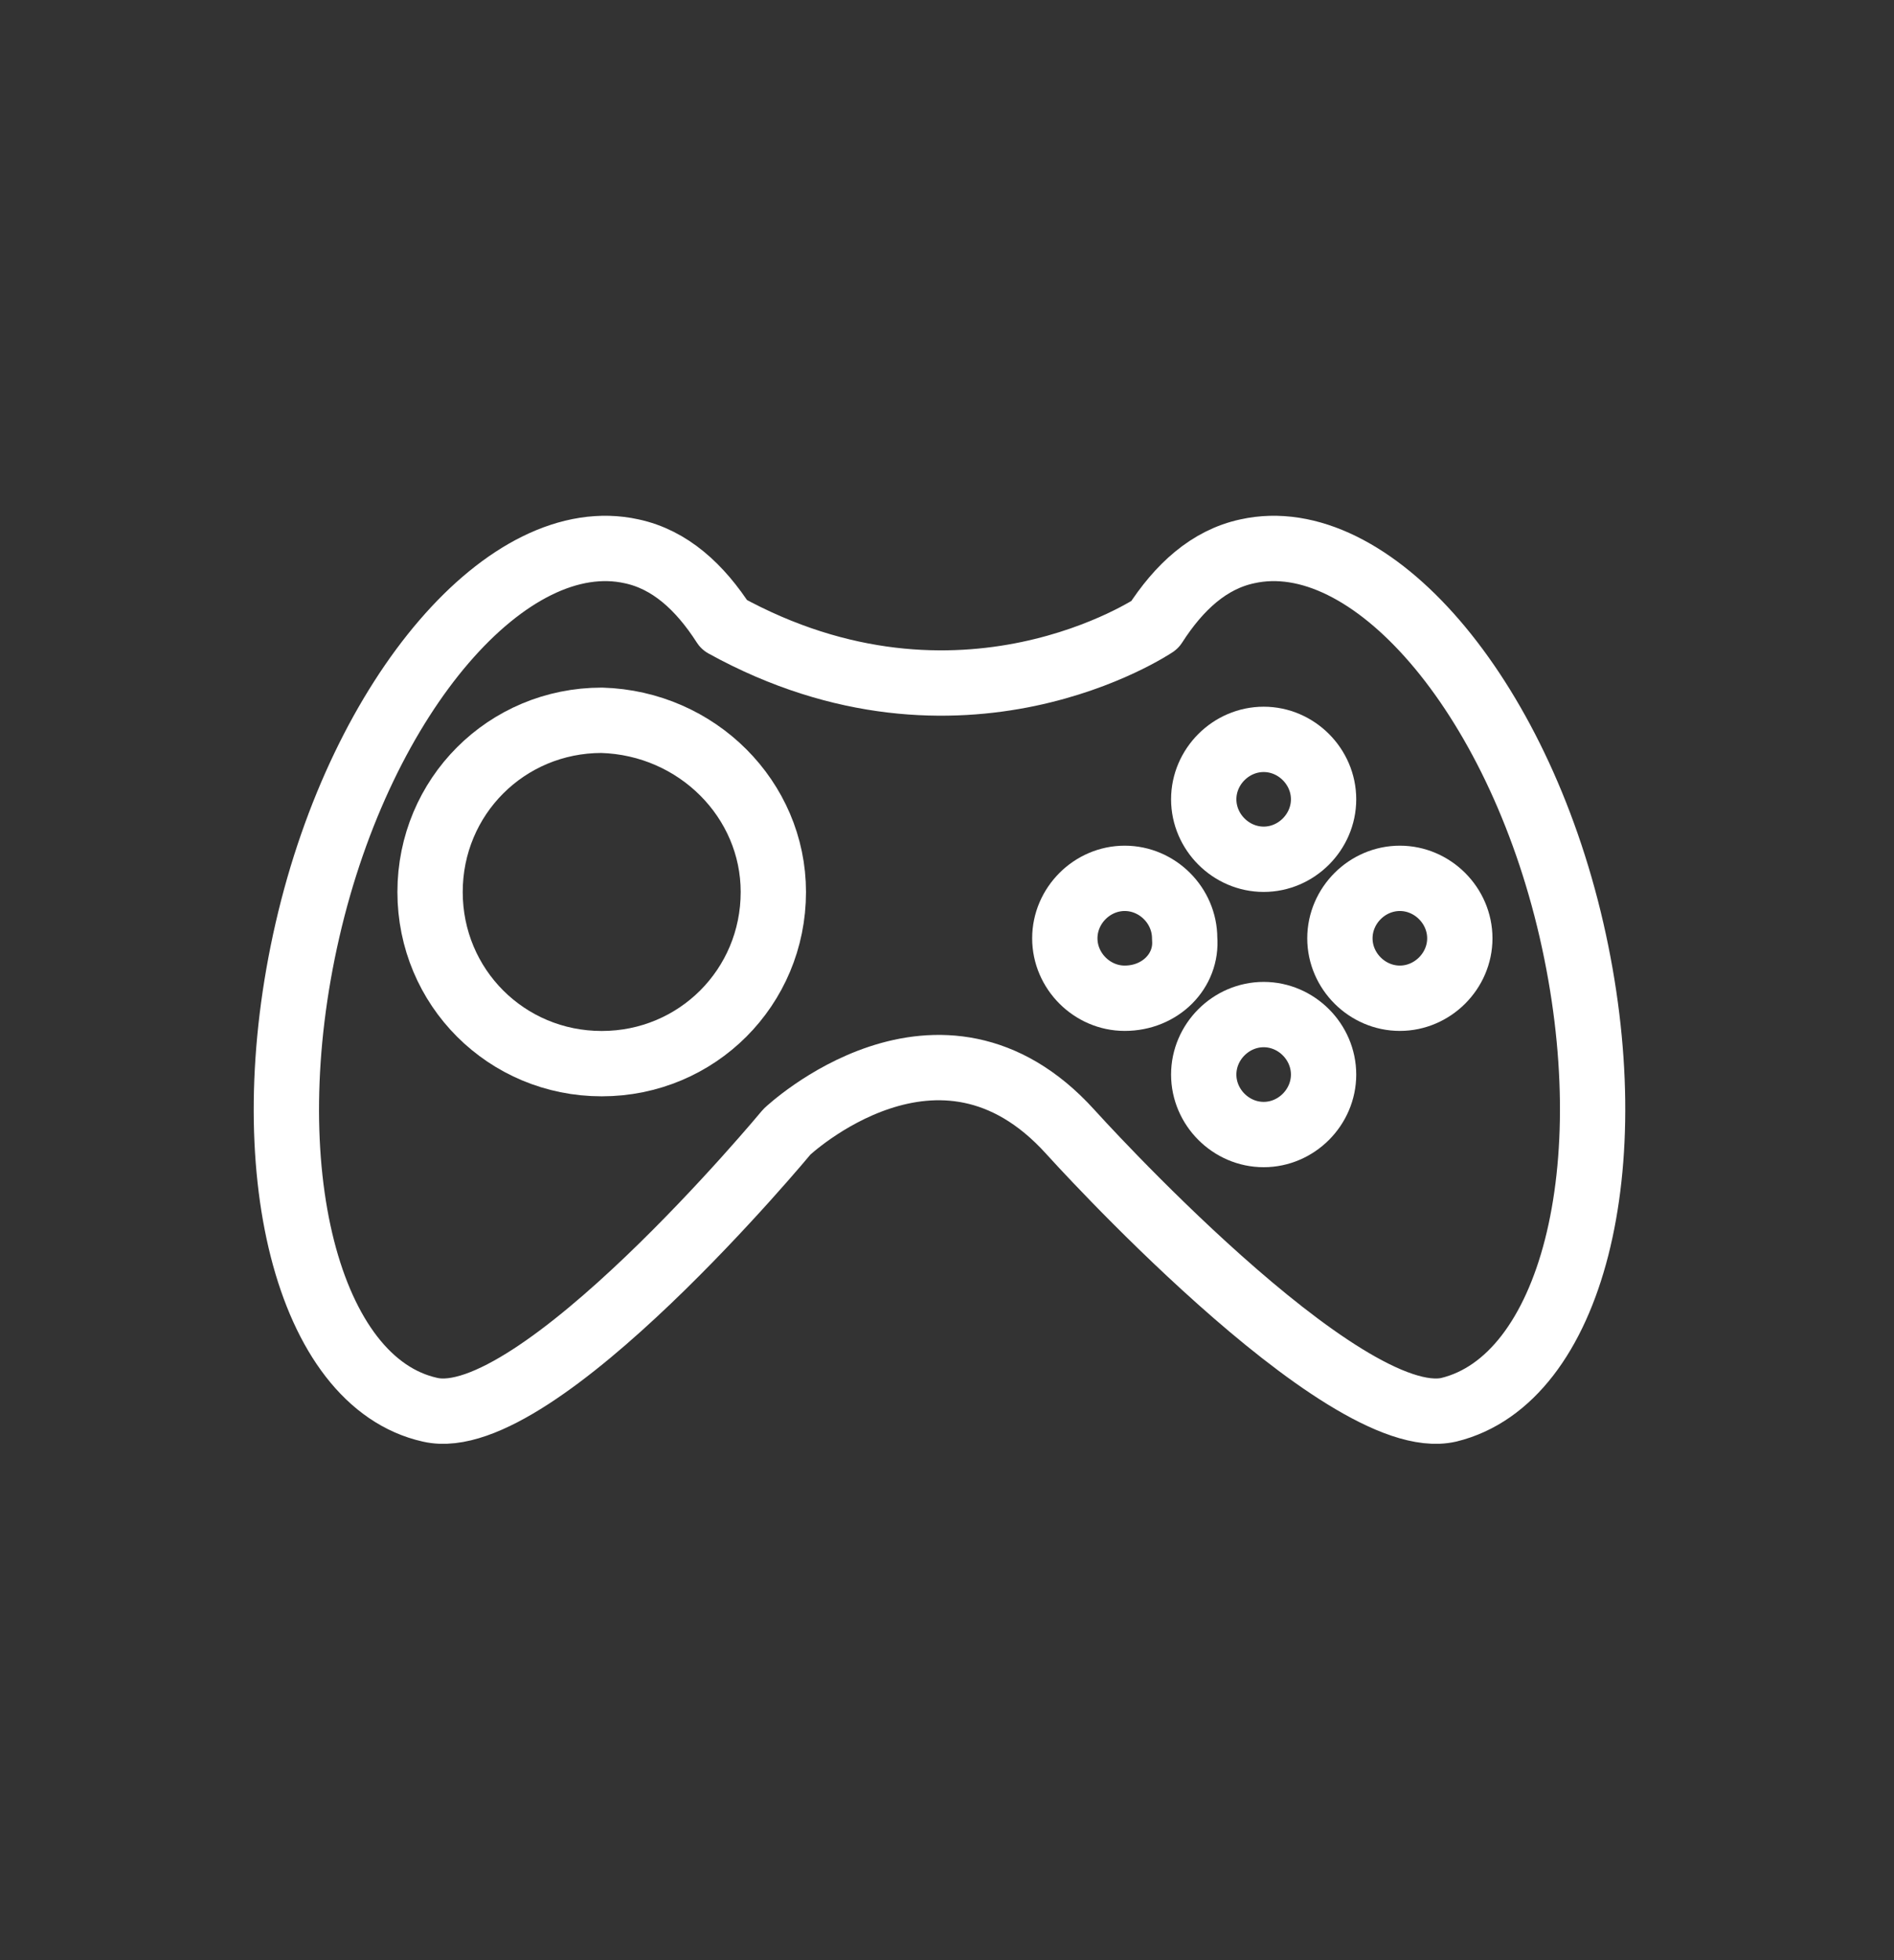 <svg width="29" height="30" viewBox="0 0 29 30" fill="none" xmlns="http://www.w3.org/2000/svg">
<rect x="0" y="0" width="29" height="30" fill="#333333" stroke="none"/>
<path d="M24.062 14.235C23.227 10.607 20.975 8.021 19.098 8.438C18.514 8.563 18.055 8.98 17.68 9.564C17.68 9.564 14.719 11.566 11.09 9.564C10.715 8.98 10.256 8.563 9.672 8.438C7.795 8.021 5.543 10.607 4.708 14.235C3.874 17.864 4.708 21.159 6.585 21.576C8.212 21.952 12.049 17.322 12.049 17.322C12.049 17.322 14.385 15.111 16.387 17.322C16.387 17.322 20.558 21.952 22.185 21.576C24.062 21.117 24.896 17.864 24.062 14.235Z" stroke="white" stroke-miterlimit="10" stroke-linejoin="round"/>
<path d="M20.266 12.233C20.266 12.734 19.849 13.151 19.349 13.151C18.848 13.151 18.431 12.734 18.431 12.233C18.431 11.733 18.848 11.316 19.349 11.316C19.849 11.316 20.266 11.733 20.266 12.233Z" stroke="white" stroke-miterlimit="10" stroke-linejoin="round"/>
<path d="M20.266 16.446C20.266 16.947 19.849 17.364 19.349 17.364C18.848 17.364 18.431 16.947 18.431 16.446C18.431 15.945 18.848 15.528 19.349 15.528C19.849 15.528 20.266 15.945 20.266 16.446Z" stroke="white" stroke-miterlimit="10" stroke-linejoin="round"/>
<path d="M21.434 15.278C20.933 15.278 20.516 14.861 20.516 14.361C20.516 13.86 20.933 13.443 21.434 13.443C21.934 13.443 22.352 13.86 22.352 14.361C22.352 14.861 21.934 15.278 21.434 15.278Z" stroke="white" stroke-miterlimit="10" stroke-linejoin="round"/>
<path d="M17.221 15.278C16.721 15.278 16.304 14.861 16.304 14.361C16.304 13.86 16.721 13.443 17.221 13.443C17.722 13.443 18.139 13.86 18.139 14.361C18.181 14.861 17.764 15.278 17.221 15.278Z" stroke="white" stroke-miterlimit="10" stroke-linejoin="round"/>
<path d="M11.841 13.652C11.841 15.111 10.673 16.279 9.213 16.279C7.753 16.279 6.585 15.111 6.585 13.652C6.585 12.192 7.753 11.024 9.213 11.024C10.673 11.066 11.841 12.233 11.841 13.652Z" stroke="white" stroke-miterlimit="10" stroke-linejoin="round"/>
</svg>
